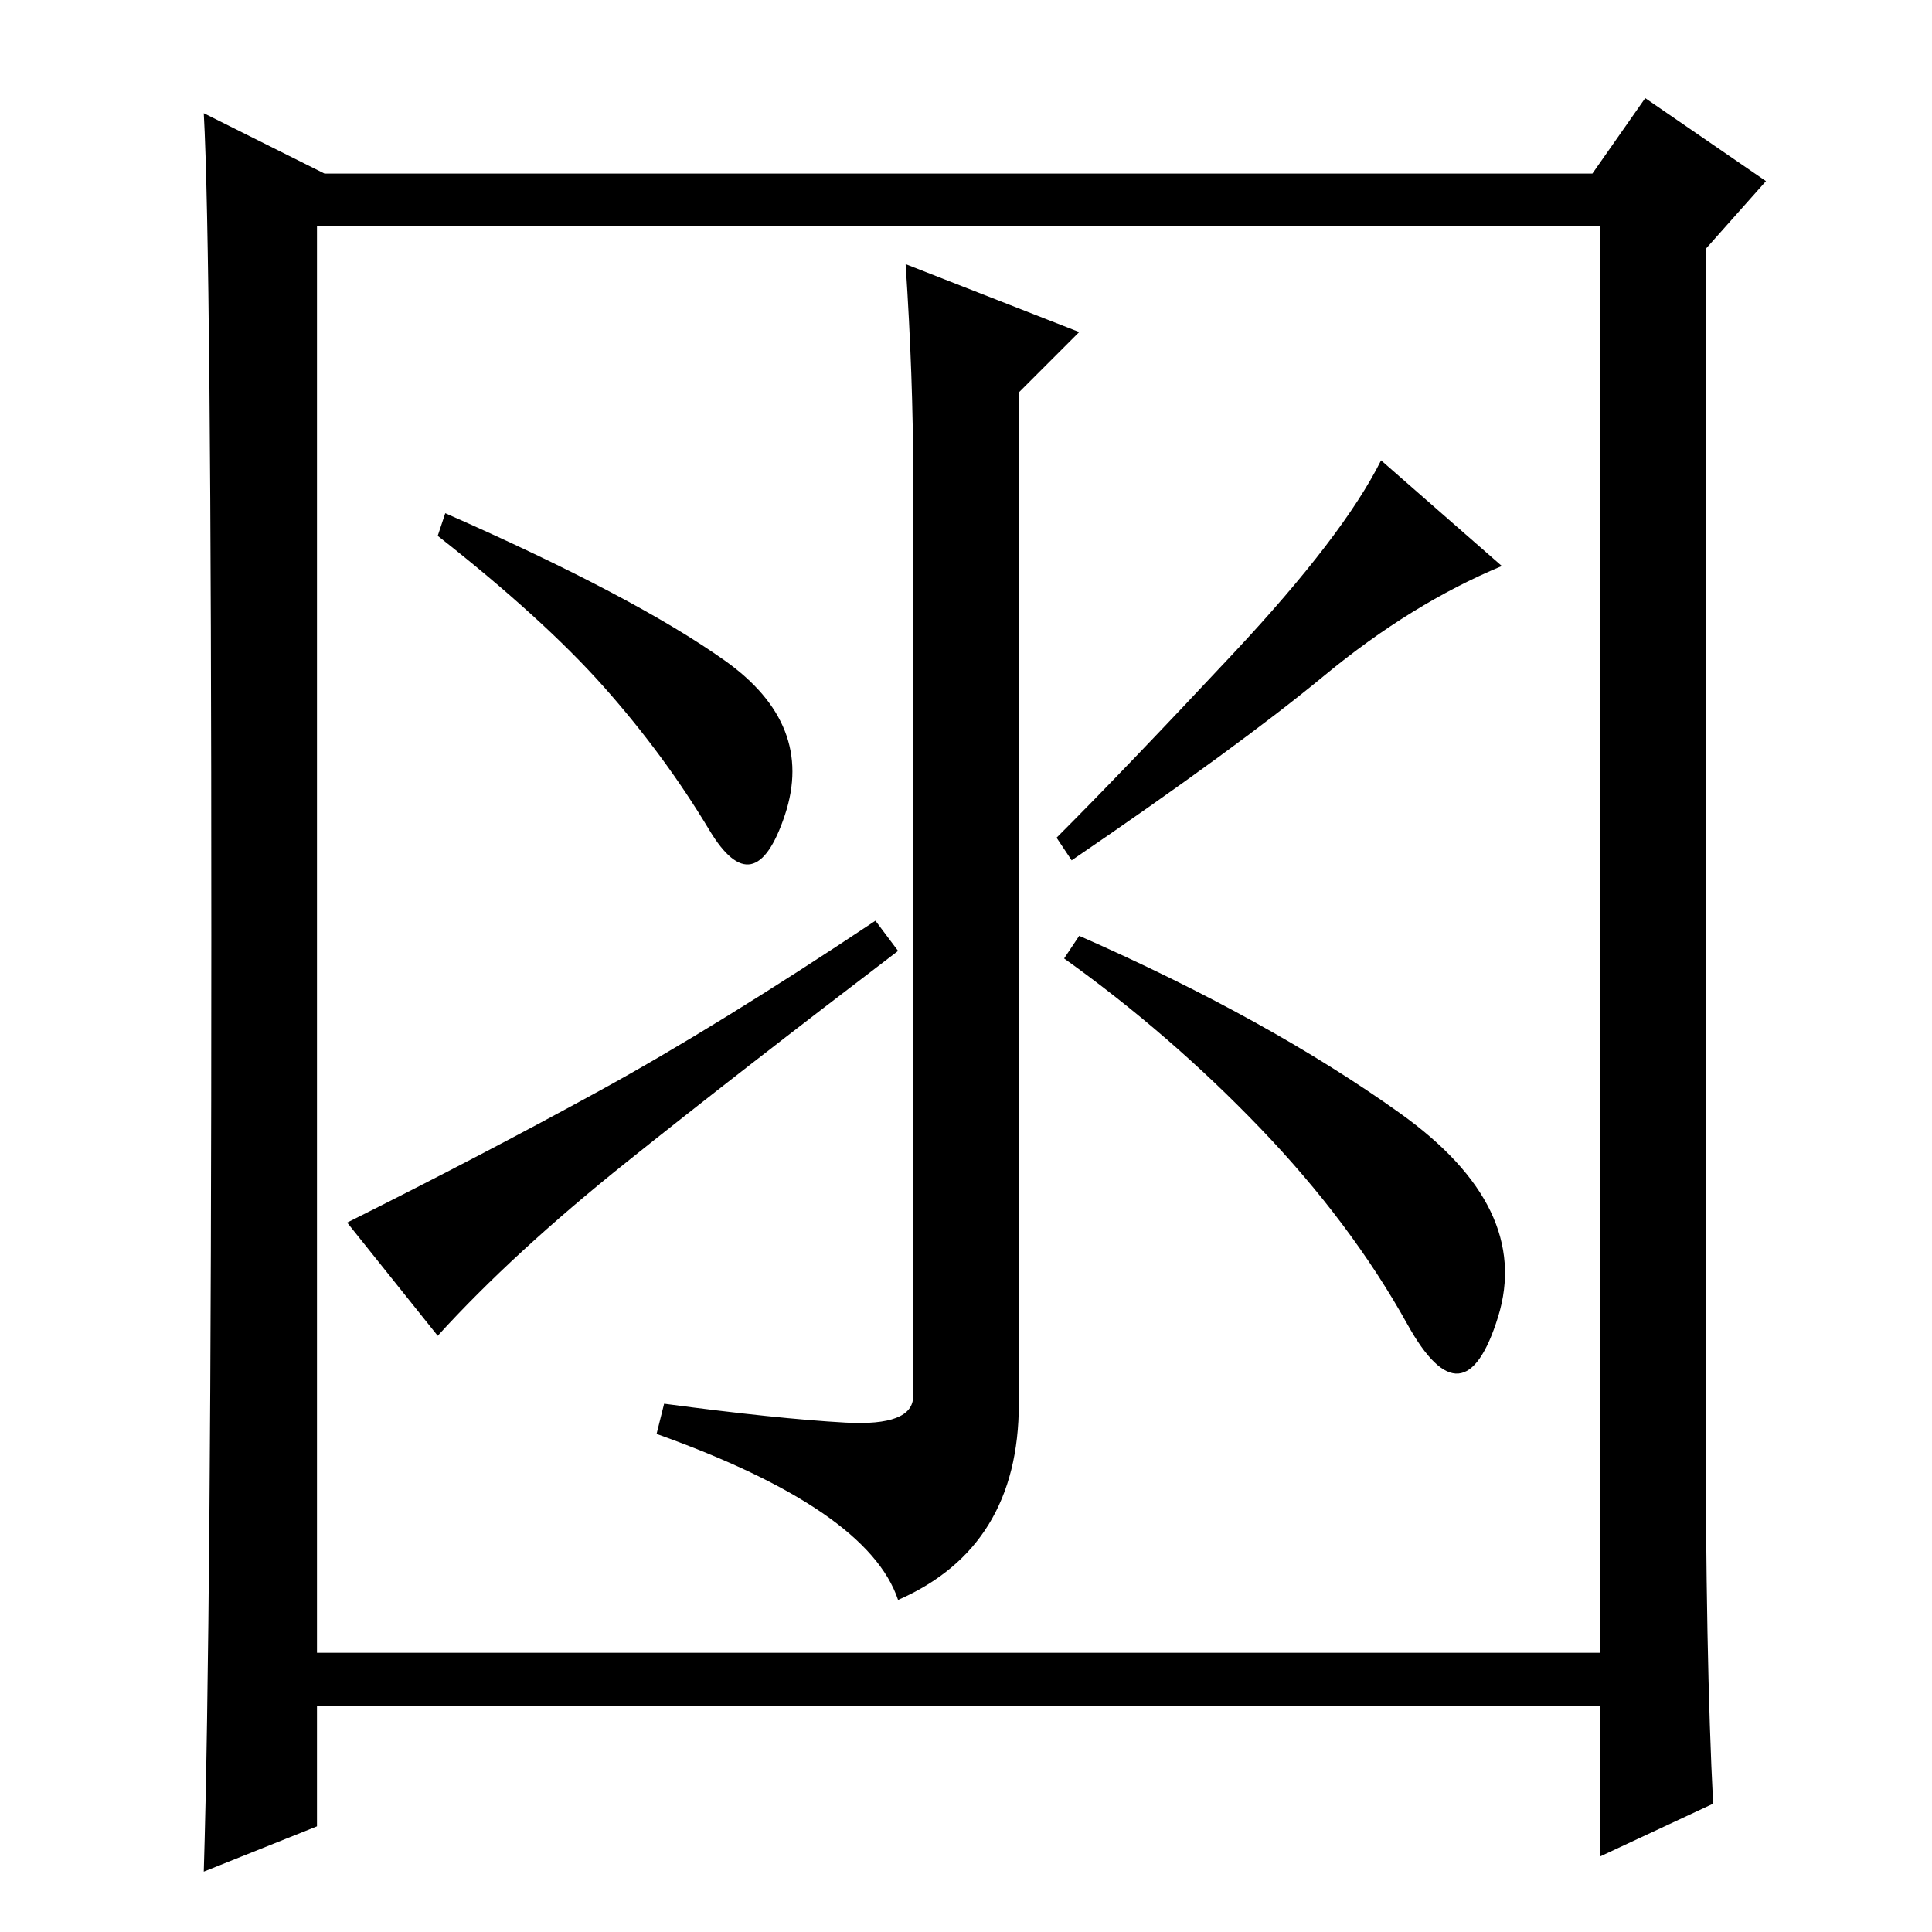 <?xml version="1.0" standalone="no"?>
<!DOCTYPE svg PUBLIC "-//W3C//DTD SVG 1.1//EN" "http://www.w3.org/Graphics/SVG/1.1/DTD/svg11.dtd" >
<svg xmlns="http://www.w3.org/2000/svg" xmlns:xlink="http://www.w3.org/1999/xlink" version="1.1" viewBox="0 -36 256 256">
  <g transform="matrix(1 0 0 -1 0 220)">
   <path fill="currentColor"
d="M87 66l1 4q15 -2 24 -2.5t9 3.5v122q0 13 -1 28l23 -9l-8 -8v-134q0 -19 -16 -26q-4 12 -32 22zM175.5 166.5q-11.5 -9.5 -33.5 -24.5l-2 3q9 9 23.5 24.5t19.5 25.5l16 -14q-12 -5 -23.5 -14.5zM185.5 108.5q17.5 -12.5 13 -27t-12 -1t-19.5 26t-26 22.5l2 3
q25 -11 42.5 -23.5zM79.5 111.5q15.5 8.5 36.5 22.5l3 -4q-21 -16 -36 -28t-25 -23l-12 15q18 9 33.5 17.5zM96 168.5q12 -8.5 8 -20.5t-10 -2t-14 19t-22 20l1 3q25 -11 37 -19.5zM227 17l-15 -7v20h-170v-16l-15 -6q1 33 1 124t-1 109l16 -8h168l7 10l16 -11l-8 -9v-153
q0 -34 1 -53zM42 37h170v189h-170v-189z" />
  </g>

</svg>
